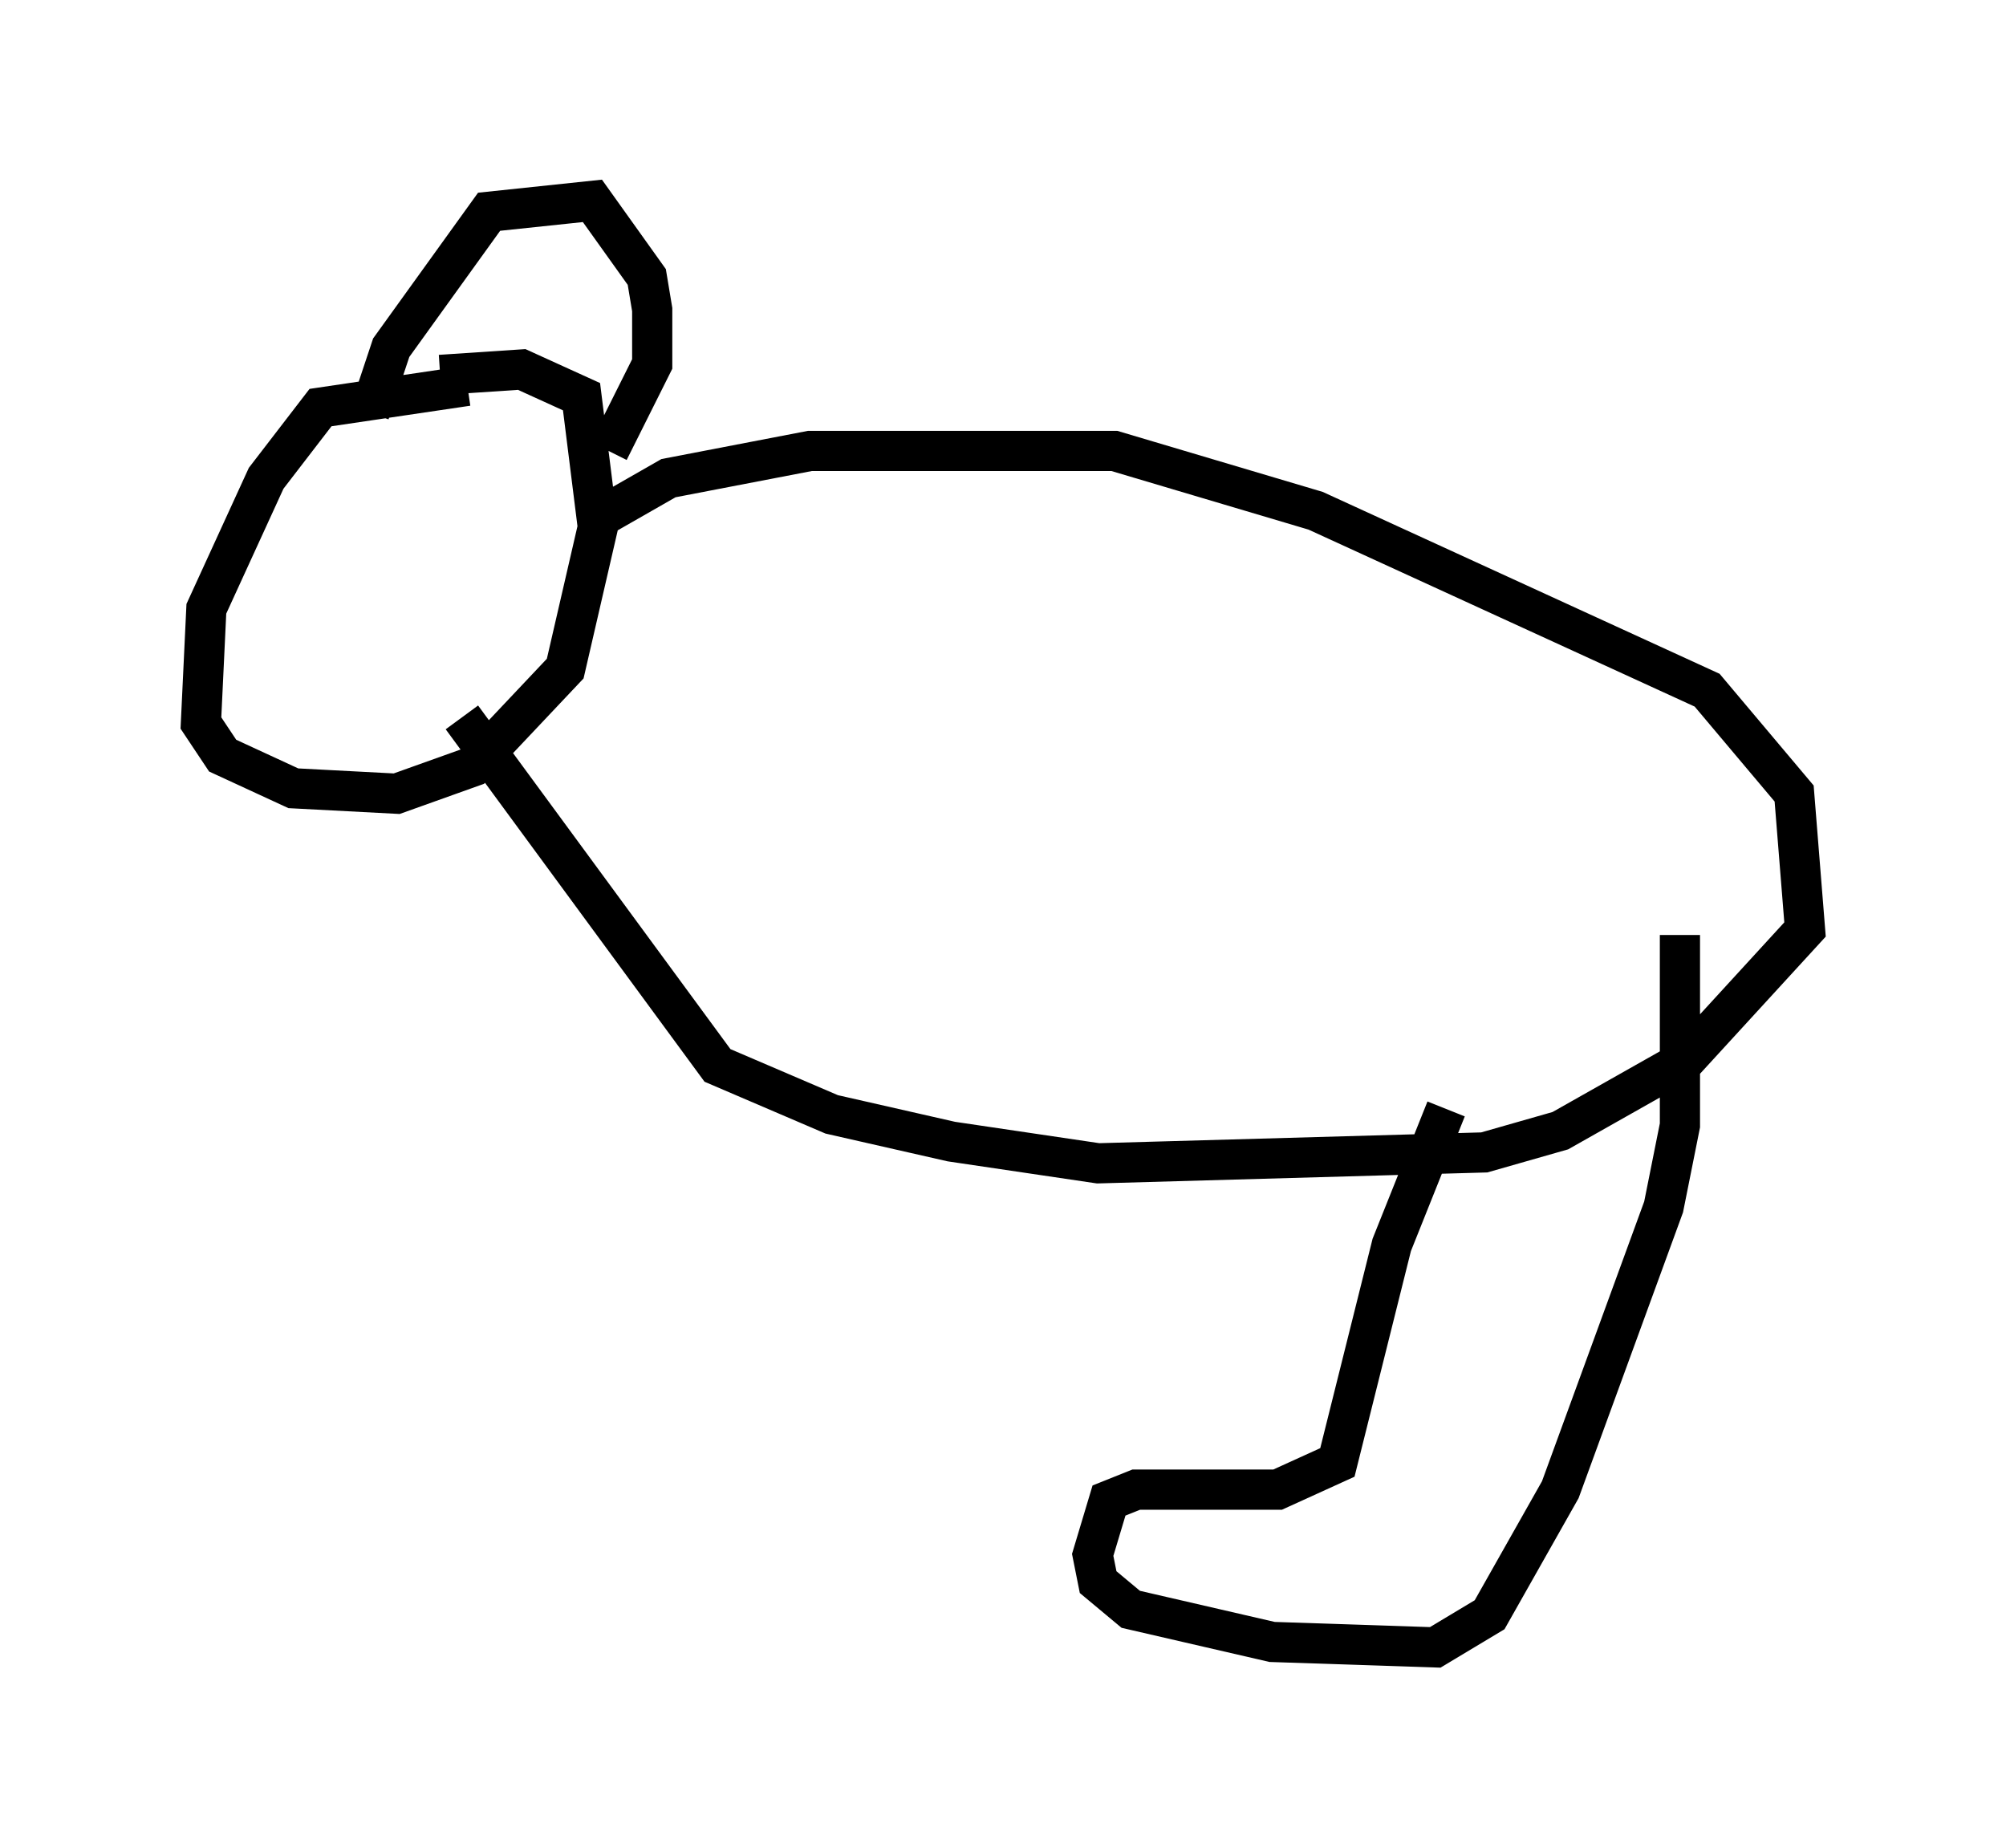 <?xml version="1.0" encoding="utf-8" ?>
<svg baseProfile="full" height="45.994" version="1.1" width="49.918" xmlns="http://www.w3.org/2000/svg" xmlns:ev="http://www.w3.org/2001/xml-events" xmlns:xlink="http://www.w3.org/1999/xlink"><defs /><rect fill="white" height="45.994" width="49.918" x="0" y="0" /><path d="M12.307, 10.142 m-0.677, -0.541 l-3.654, 0.541 -1.353, 1.759 l-1.488, 3.248 -0.135, 2.842 l0.541, 0.812 1.759, 0.812 l2.571, 0.135 1.894, -0.677 l2.3, -2.436 0.812, -3.518 l-0.406, -3.248 -1.488, -0.677 l-2.03, 0.135 m-1.759, 0.947 l0.541, -1.624 2.436, -3.383 l2.571, -0.271 1.353, 1.894 l0.135, 0.812 0.0, 1.353 l-1.083, 2.165 m-0.406, 1.759 l1.894, -1.083 3.518, -0.677 l7.578, 0.0 5.007, 1.488 l9.743, 4.465 2.165, 2.571 l0.271, 3.383 -2.977, 3.248 l-3.112, 1.759 -1.894, 0.541 l-9.607, 0.271 -3.654, -0.541 l-2.977, -0.677 -2.842, -1.218 l-6.36, -8.66 m24.492, 9.743 l-1.353, 3.383 -1.353, 5.413 l-1.488, 0.677 -3.518, 0.0 l-0.677, 0.271 -0.406, 1.353 l0.135, 0.677 0.812, 0.677 l3.518, 0.812 4.059, 0.135 l1.353, -0.812 1.759, -3.112 l2.571, -7.036 0.406, -2.03 l0.0, -4.736 " fill="none" stroke="black" stroke-width="1" /></svg>